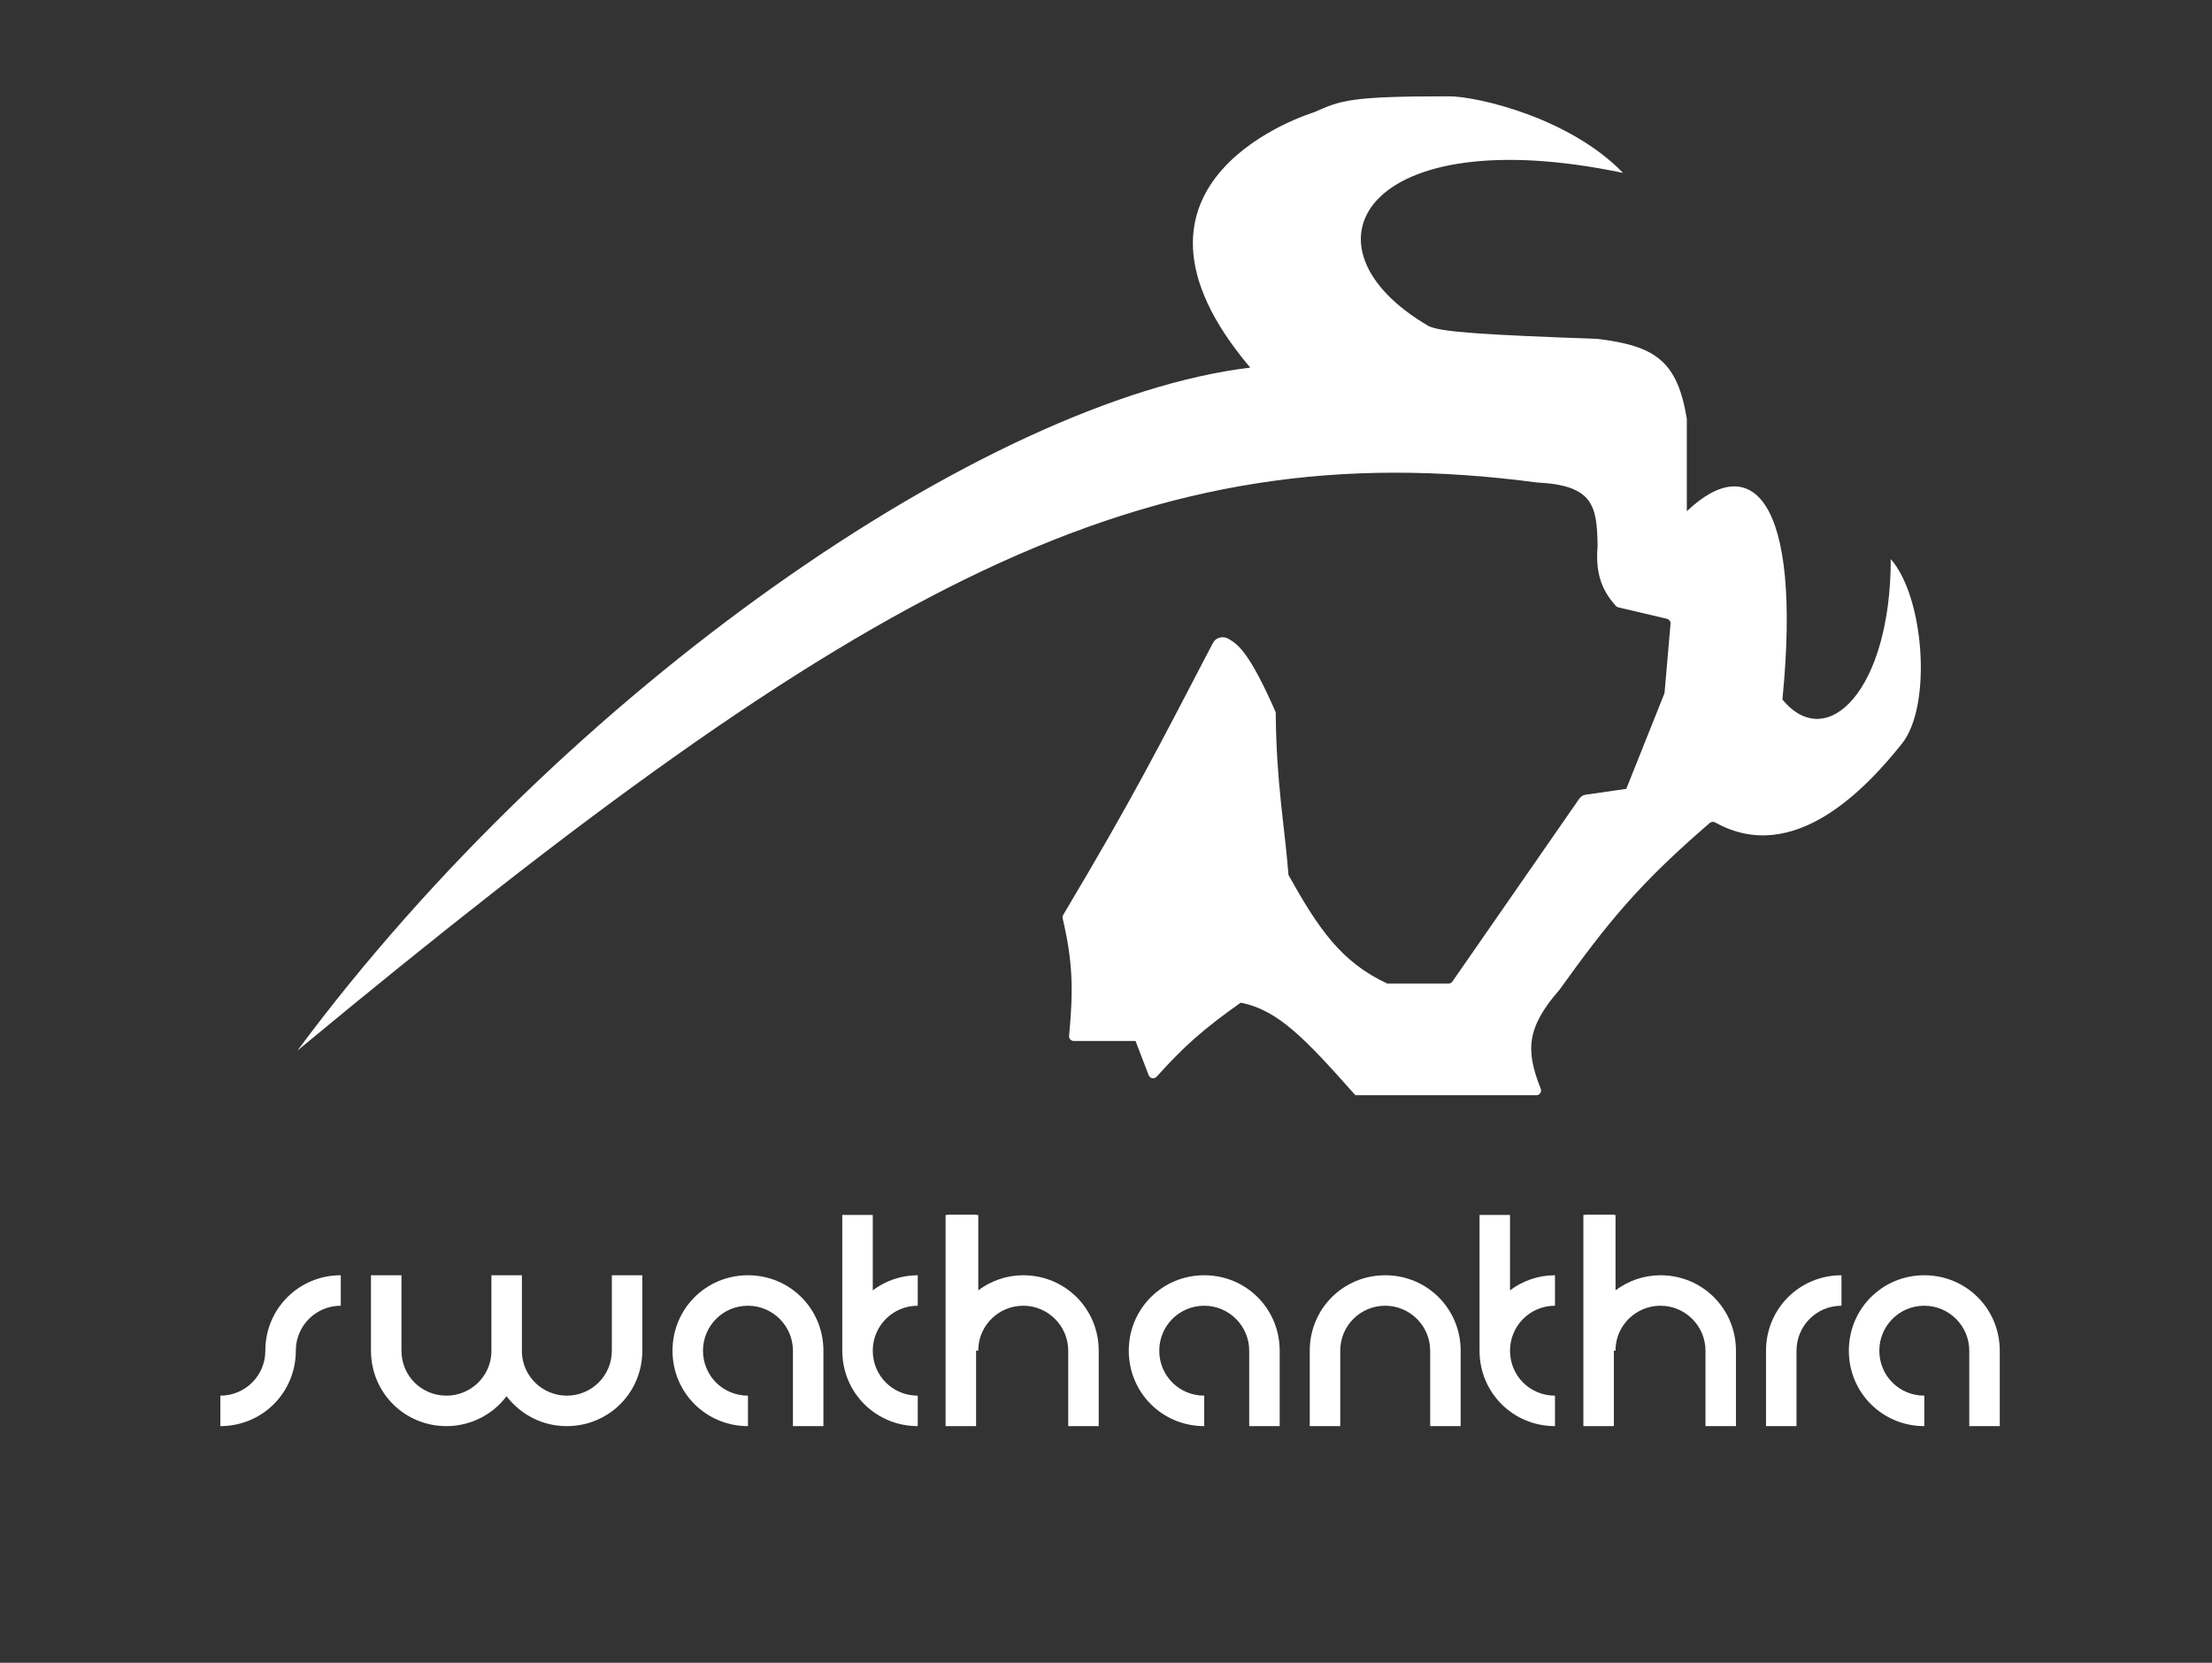 <svg width="1056" height="794" viewBox="0 0 1056 794" fill="none" xmlns="http://www.w3.org/2000/svg">
<rect x="0" y="0" width="1056" height="794" fill="#333333" stroke="none"/>
<g clip-path="url(#clip0_800_291)">
<path d="M596.865 175.538C470.598 190.778 269.807 329.327 142 501.665C412.167 277.739 545.998 205.487 733.781 230.4C760.649 231.715 762.436 241.467 762.685 260.88C761.464 275.026 765.498 282.631 771.347 289.31C771.648 289.654 772.051 289.891 772.496 289.996L795.795 295.488C796.874 295.743 797.604 296.75 797.508 297.855L794.661 330.654C794.642 330.871 794.591 331.085 794.51 331.288L776.377 376.701L757.006 379.473C755.777 379.649 754.677 380.328 753.969 381.348L693.372 468.702C692.955 469.303 692.269 469.662 691.537 469.662H662.28C640.164 459.406 629.294 443.203 615.12 417.847C613.192 393.339 609.311 374.136 609.039 340.591C609.036 340.287 608.967 339.97 608.845 339.693C596.587 311.805 591.086 307.643 586.318 304.965C583.839 303.573 580.408 304.408 579.092 306.928C551.917 359.002 541.427 380.028 507.58 436.868C507.283 437.366 507.185 437.98 507.316 438.545C512.069 458.986 512.521 471.902 510.388 494.638C510.265 495.952 511.296 497.093 512.616 497.093H542.098L548.388 513.474C548.988 515.037 551.034 515.407 552.155 514.162C565.115 499.77 574.255 491.557 592.301 478.805C610.249 482.263 623.319 496.264 647.067 523H733.451C735.051 523 736.129 521.362 735.537 519.876C728.271 501.625 728.713 490.704 744.43 472.71C767.742 440.315 782.204 422.311 816.223 392.996C816.949 392.37 818.023 392.286 818.861 392.752C856.303 413.625 890.949 376.434 907.977 355.111C922.498 336.928 918.604 285.027 902.643 266.975C902.643 329.458 872.218 359.937 850.92 334.03C860.464 237.084 835.707 215.161 805.281 244.116V199.921C800.733 172.453 790.392 165.21 762.685 161.822C709.038 159.878 687.903 158.605 682.057 155.727C616.641 117.628 651.631 56.67 774.855 82.577C748.929 55.833 704.685 46.014 691.979 46.001C644.586 45.952 640.281 47.859 627.29 53.621C627.29 53.621 520.8 85.624 596.865 175.538Z" fill="white"/>
<path d="M126.669 644.978C126.669 624.949 142.663 608.956 162.691 608.956V623.509C150.732 623.509 141.222 633.163 141.222 644.978C141.222 665.006 125.228 681 105.2 681V666.447C117.015 666.447 126.669 656.937 126.669 644.978ZM234.595 644.978V608.956H249.148V644.978V645.842C249.58 657.369 259.09 666.447 270.617 666.447C282.432 666.447 292.086 656.937 292.086 644.978V608.956H306.639V644.978C306.639 665.006 290.645 681 270.617 681C258.658 681 248.572 675.381 241.799 666.735C235.315 675.381 224.797 681 213.126 681C193.097 681 177.103 665.006 177.103 644.978V608.956H191.656V644.978C191.656 656.937 201.166 666.447 213.126 666.447C224.653 666.447 234.163 657.369 234.595 645.842V644.978ZM357.074 666.447V681C337.045 681 321.052 665.006 321.052 644.978C321.052 624.949 337.045 608.956 357.074 608.956C377.102 608.956 393.096 624.949 393.096 644.978V681H378.543V644.978C378.543 633.163 368.889 623.509 357.074 623.509C345.114 623.509 335.604 633.163 335.604 644.978C335.604 656.937 345.114 666.447 357.074 666.447ZM438.124 608.956V623.509C426.164 623.509 416.654 633.163 416.654 644.978C416.654 656.937 426.164 666.447 438.124 666.447V681C418.095 681 402.101 665.006 402.101 644.978V580.138H416.654V616.16C422.562 611.693 430.055 608.956 438.124 608.956ZM524.521 681H509.968V644.978C509.968 633.163 500.314 623.509 488.498 623.509C476.971 623.509 467.461 632.586 467.029 644.113V644.978H452.476V580.138H467.029V616.16C472.937 611.693 480.429 608.956 488.498 608.956C508.527 608.956 524.521 624.949 524.521 644.978V681ZM574.895 666.447V681C554.867 681 538.873 665.006 538.873 644.978C538.873 624.949 554.867 608.956 574.895 608.956C594.924 608.956 610.918 624.949 610.918 644.978V681H596.365V644.978C596.365 633.163 586.711 623.509 574.895 623.509C562.936 623.509 553.426 633.163 553.426 644.978C553.426 656.937 562.936 666.447 574.895 666.447ZM625.27 681V644.978C625.27 624.949 641.264 608.956 661.292 608.956C681.321 608.956 697.314 624.949 697.314 644.978V681H682.762V644.978C682.762 633.163 673.108 623.509 661.292 623.509C649.333 623.509 639.823 633.163 639.823 644.978V681H625.27ZM742.342 608.956V623.509C730.383 623.509 720.873 633.163 720.873 644.978C720.873 656.937 730.383 666.447 742.342 666.447V681C722.314 681 706.32 665.006 706.32 644.978V580.138H720.873V616.16C726.781 611.693 734.273 608.956 742.342 608.956ZM828.739 681H814.186V644.978C814.186 633.163 804.532 623.509 792.717 623.509C781.19 623.509 771.68 632.586 771.248 644.113V644.978H756.695V580.138H771.248V616.16C777.155 611.693 784.648 608.956 792.717 608.956C812.745 608.956 828.739 624.949 828.739 644.978V681ZM879.114 608.956V623.509C867.155 623.509 857.645 633.163 857.645 644.978V681H843.092V644.978C843.092 624.949 859.086 608.956 879.114 608.956ZM918.654 666.447V681C898.626 681 882.632 665.006 882.632 644.978C882.632 624.949 898.626 608.956 918.654 608.956C938.682 608.956 954.676 624.949 954.676 644.978V681H940.123V644.978C940.123 633.163 930.469 623.509 918.654 623.509C906.695 623.509 897.185 633.163 897.185 644.978C897.185 656.937 906.695 666.447 918.654 666.447Z" fill="white"/>
<path d="M465.977 681H451.424V580.138H465.977V681Z" fill="white"/>
<path d="M770.452 681H755.899V580.138H770.452V681Z" fill="white"/>
</g>
<defs>
<clipPath id="clip0_800_291">
<rect width="1056" height="794" fill="white"/>
</clipPath>
</defs>
</svg>
